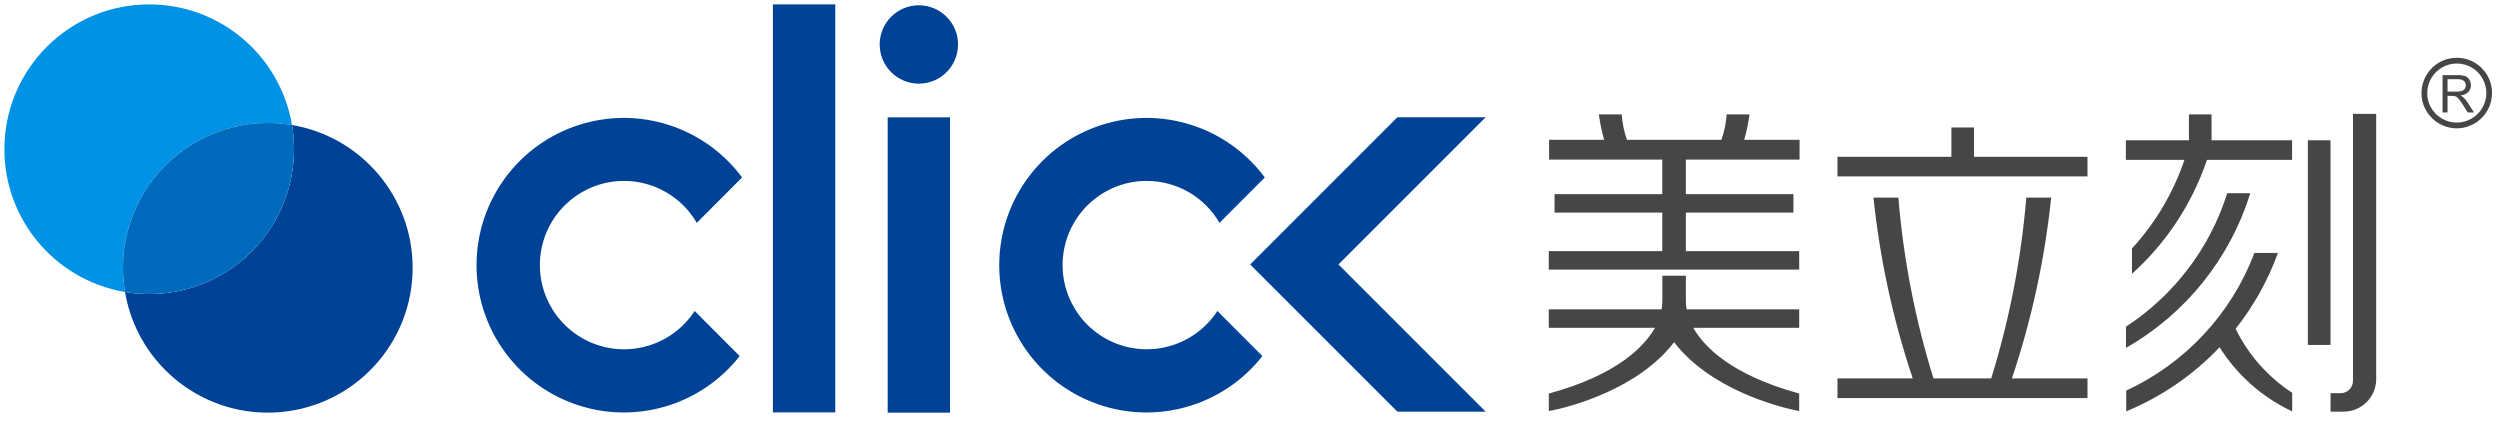 <?xml version="1.0" encoding="UTF-8"?>
<svg width="140px" height="24px" viewBox="0 0 140 24" version="1.1" xmlns="http://www.w3.org/2000/svg"
     xmlns:xlink="http://www.w3.org/1999/xlink">
    <!-- Generator: Sketch 54.1 (76490) - https://sketchapp.com -->
    <title>Group</title>
    <desc>Created with Sketch.</desc>
    <g id="Page-1" stroke="none" stroke-width="1" fill="none" fill-rule="evenodd">
        <g id="Group" transform="translate(0.245, 0.245)" fill-rule="nonzero">
            <path d="M109.033,8.537 L109.033,6.893 L110.3,6.893 L110.3,8.537 L116.655,8.537 L116.655,9.635 L102.654,9.635 L102.654,8.537 L109.033,8.537 Z M108.029,20.947 L111.262,20.947 C112.284,17.654 112.943,14.259 113.227,10.822 L114.621,10.822 C114.262,14.268 113.525,17.663 112.422,20.947 L116.655,20.947 L116.655,22.046 L102.654,22.046 L102.654,20.947 L106.869,20.947 C105.767,17.663 105.029,14.268 104.67,10.822 L106.064,10.822 C106.348,14.259 107.007,17.654 108.029,20.947 Z M124.949,18.168 C125.662,19.622 126.755,20.862 128.118,21.752 L128.118,22.791 C126.442,22.007 125.033,20.76 124.052,19.202 C122.596,20.736 120.821,21.966 118.823,22.791 L118.823,21.628 C122.133,20.097 124.711,17.329 126.003,13.919 L127.32,13.919 C126.757,15.469 125.952,16.901 124.949,18.168 Z M122.084,8.707 L118.804,8.707 L118.804,7.609 L122.335,7.609 L122.335,6.161 L123.602,6.161 L123.602,7.609 L128.112,7.609 L128.112,8.707 L123.346,8.707 C122.518,11.157 121.072,13.355 119.145,15.089 L119.145,13.671 C120.461,12.238 121.462,10.547 122.084,8.707 Z M128.995,7.609 L130.264,7.609 L130.264,19.07 L128.995,19.07 L128.995,7.609 Z M130.995,22.807 L130.994,22.807 L130.266,22.807 L130.266,21.774 L130.832,21.774 C131.015,21.774 131.191,21.702 131.32,21.572 C131.45,21.443 131.522,21.268 131.522,21.085 L131.522,21.083 L131.522,6.132 L132.821,6.132 L132.821,20.696 L132.823,20.979 C132.823,21.464 132.631,21.929 132.288,22.272 C131.945,22.615 131.48,22.807 130.995,22.807 Z M124.48,10.574 L125.769,10.574 C124.633,14.24 122.144,17.338 118.809,19.237 L118.809,18.048 C121.507,16.288 123.512,13.646 124.48,10.574 Z M96.154,7.584 C96.316,7.126 96.414,6.647 96.447,6.161 L97.726,6.161 C97.664,6.642 97.566,7.118 97.431,7.584 L100.531,7.584 L100.531,8.691 L94.164,8.691 L94.164,10.628 L100.187,10.628 L100.187,11.662 L94.164,11.662 L94.164,13.817 L100.51,13.817 L100.51,14.851 L86.487,14.851 L86.487,13.817 L92.842,13.817 L92.842,11.662 L86.81,11.662 L86.81,10.628 L92.842,10.628 L92.842,8.691 L86.504,8.691 L86.504,7.584 L89.587,7.584 C89.453,7.118 89.354,6.642 89.292,6.161 L90.572,6.161 C90.604,6.647 90.703,7.126 90.865,7.584 L96.154,7.584 Z M100.509,21.791 L100.509,22.775 C99.237,22.529 95.498,21.52 93.505,18.918 C91.505,21.53 87.747,22.536 86.488,22.778 L86.488,21.795 C90.296,20.758 91.826,19.177 92.435,18.111 L86.487,18.111 L86.487,17.077 L92.806,17.077 C92.821,16.981 92.834,16.885 92.838,16.808 C92.843,16.721 92.845,16.654 92.847,16.603 L92.847,15.195 L92.862,15.195 L93.445,15.195 L93.566,15.195 L94.149,15.195 L94.164,15.195 L94.164,16.603 C94.166,16.654 94.168,16.722 94.173,16.809 C94.177,16.884 94.19,16.98 94.205,17.078 L100.51,17.078 L100.51,18.111 L94.576,18.111 C95.184,19.176 96.711,20.755 100.509,21.791 Z M139.046,3.976 C139.59,4.921 139.266,6.128 138.322,6.674 C137.711,7.03 136.957,7.03 136.346,6.674 C136.046,6.503 135.797,6.255 135.625,5.955 C135.448,5.656 135.356,5.315 135.358,4.969 C135.358,4.262 135.735,3.609 136.346,3.255 C136.958,2.902 137.712,2.901 138.324,3.254 C138.624,3.428 138.872,3.677 139.046,3.976 Z M138.767,5.794 L138.767,5.792 C138.914,5.543 138.99,5.259 138.99,4.969 C138.991,4.677 138.914,4.39 138.767,4.138 C138.624,3.886 138.415,3.677 138.163,3.533 C137.651,3.239 137.02,3.24 136.508,3.535 C135.996,3.831 135.681,4.377 135.68,4.969 C135.677,5.26 135.754,5.547 135.903,5.798 C136.048,6.047 136.255,6.254 136.505,6.398 C136.632,6.47 136.768,6.527 136.91,6.565 C137.048,6.601 137.191,6.619 137.334,6.618 C137.625,6.62 137.912,6.543 138.163,6.395 C138.414,6.251 138.622,6.044 138.767,5.794 Z M136.54,6.054 L136.54,3.962 L137.382,3.962 C137.526,3.956 137.67,3.975 137.808,4.018 C137.905,4.056 137.987,4.127 138.04,4.217 C138.098,4.312 138.128,4.421 138.127,4.533 C138.131,4.672 138.079,4.807 137.983,4.908 C137.861,5.022 137.704,5.09 137.538,5.103 C137.598,5.129 137.654,5.164 137.705,5.207 C137.793,5.29 137.87,5.383 137.935,5.485 L138.299,6.054 L137.95,6.054 L137.673,5.619 C137.593,5.493 137.527,5.398 137.473,5.331 C137.434,5.277 137.387,5.23 137.333,5.191 C137.294,5.166 137.252,5.147 137.207,5.135 C137.156,5.127 137.104,5.124 137.052,5.125 L136.817,5.125 L136.817,6.055 L136.54,6.054 Z M136.817,4.885 L137.326,4.885 C137.427,4.889 137.527,4.876 137.623,4.846 C137.69,4.824 137.748,4.779 137.786,4.721 C137.823,4.665 137.842,4.599 137.842,4.533 C137.844,4.439 137.805,4.349 137.734,4.288 C137.636,4.216 137.515,4.182 137.394,4.192 L136.817,4.192 L136.817,4.885 Z"
                  id="Combined-Shape" fill="#474645"></path>
            <path d="M34.699,9.886 C32.443,9.887 30.504,11.487 30.074,13.702 C29.645,15.917 30.845,18.126 32.937,18.971 C35.029,19.816 37.426,19.061 38.656,17.169 L41.177,19.695 C38.994,22.479 35.279,23.56 31.944,22.383 C28.608,21.206 26.394,18.032 26.442,14.495 C26.489,10.958 28.787,7.846 32.154,6.758 C35.52,5.671 39.204,6.852 41.312,9.693 L38.774,12.235 C37.933,10.781 36.38,9.886 34.699,9.886 Z M63.971,9.886 C61.715,9.887 59.776,11.487 59.347,13.702 C58.917,15.917 60.117,18.126 62.209,18.971 C64.301,19.816 66.698,19.061 67.928,17.169 L70.449,19.695 C68.266,22.479 64.551,23.56 61.215,22.383 C57.879,21.206 55.666,18.032 55.713,14.495 C55.761,10.958 58.059,7.845 61.425,6.758 C64.792,5.671 68.476,6.852 70.584,9.693 L68.046,12.235 C67.205,10.781 65.652,9.886 63.971,9.886 Z M43.038,0 L46.53,0 L46.53,22.85 L43.038,22.85 L43.038,0 Z M53.405,2.245 C53.405,3.456 52.423,4.439 51.211,4.439 C49.999,4.439 49.017,3.456 49.017,2.245 C49.017,1.033 49.999,0.051 51.211,0.051 C51.793,0.051 52.351,0.282 52.762,0.693 C53.174,1.105 53.405,1.663 53.405,2.245 Z M49.465,6.326 L52.957,6.326 L52.957,22.863 L49.465,22.863 L49.465,6.326 Z M82.953,22.807 L78.008,22.807 L69.765,14.565 L78.008,6.322 L82.953,6.322 L74.71,14.565 L82.953,22.807 Z"
                  id="Combined-Shape" fill="#004295"></path>
            <path d="M22.863,14.752 C22.862,10.796 20.007,7.417 16.107,6.756 C16.548,9.346 15.705,11.99 13.847,13.848 C11.989,15.706 9.346,16.548 6.756,16.107 C7.46,20.263 11.231,23.187 15.432,22.834 C19.633,22.481 22.863,18.968 22.863,14.752 L22.863,14.752 Z"
                  id="Path_1" fill="#004295"></path>
            <path d="M14.752,6.641 C15.206,6.642 15.659,6.68 16.107,6.756 C15.417,2.685 11.779,-0.218 7.657,0.013 C3.535,0.244 0.244,3.535 0.013,7.657 C-0.218,11.78 2.685,15.417 6.756,16.107 C6.355,13.752 7.013,11.341 8.554,9.516 C10.096,7.692 12.363,6.64 14.752,6.641 L14.752,6.641 Z"
                  id="Path_2" fill="#0092E5"></path>
            <path d="M16.222,8.111 C16.222,7.657 16.183,7.204 16.107,6.756 C13.517,6.315 10.874,7.157 9.015,9.015 C7.157,10.873 6.315,13.517 6.756,16.107 C9.111,16.508 11.522,15.849 13.347,14.308 C15.171,12.767 16.223,10.499 16.222,8.111 L16.222,8.111 Z"
                  id="Path_3" fill="#006ABC"></path>
        </g>
    </g>
</svg>